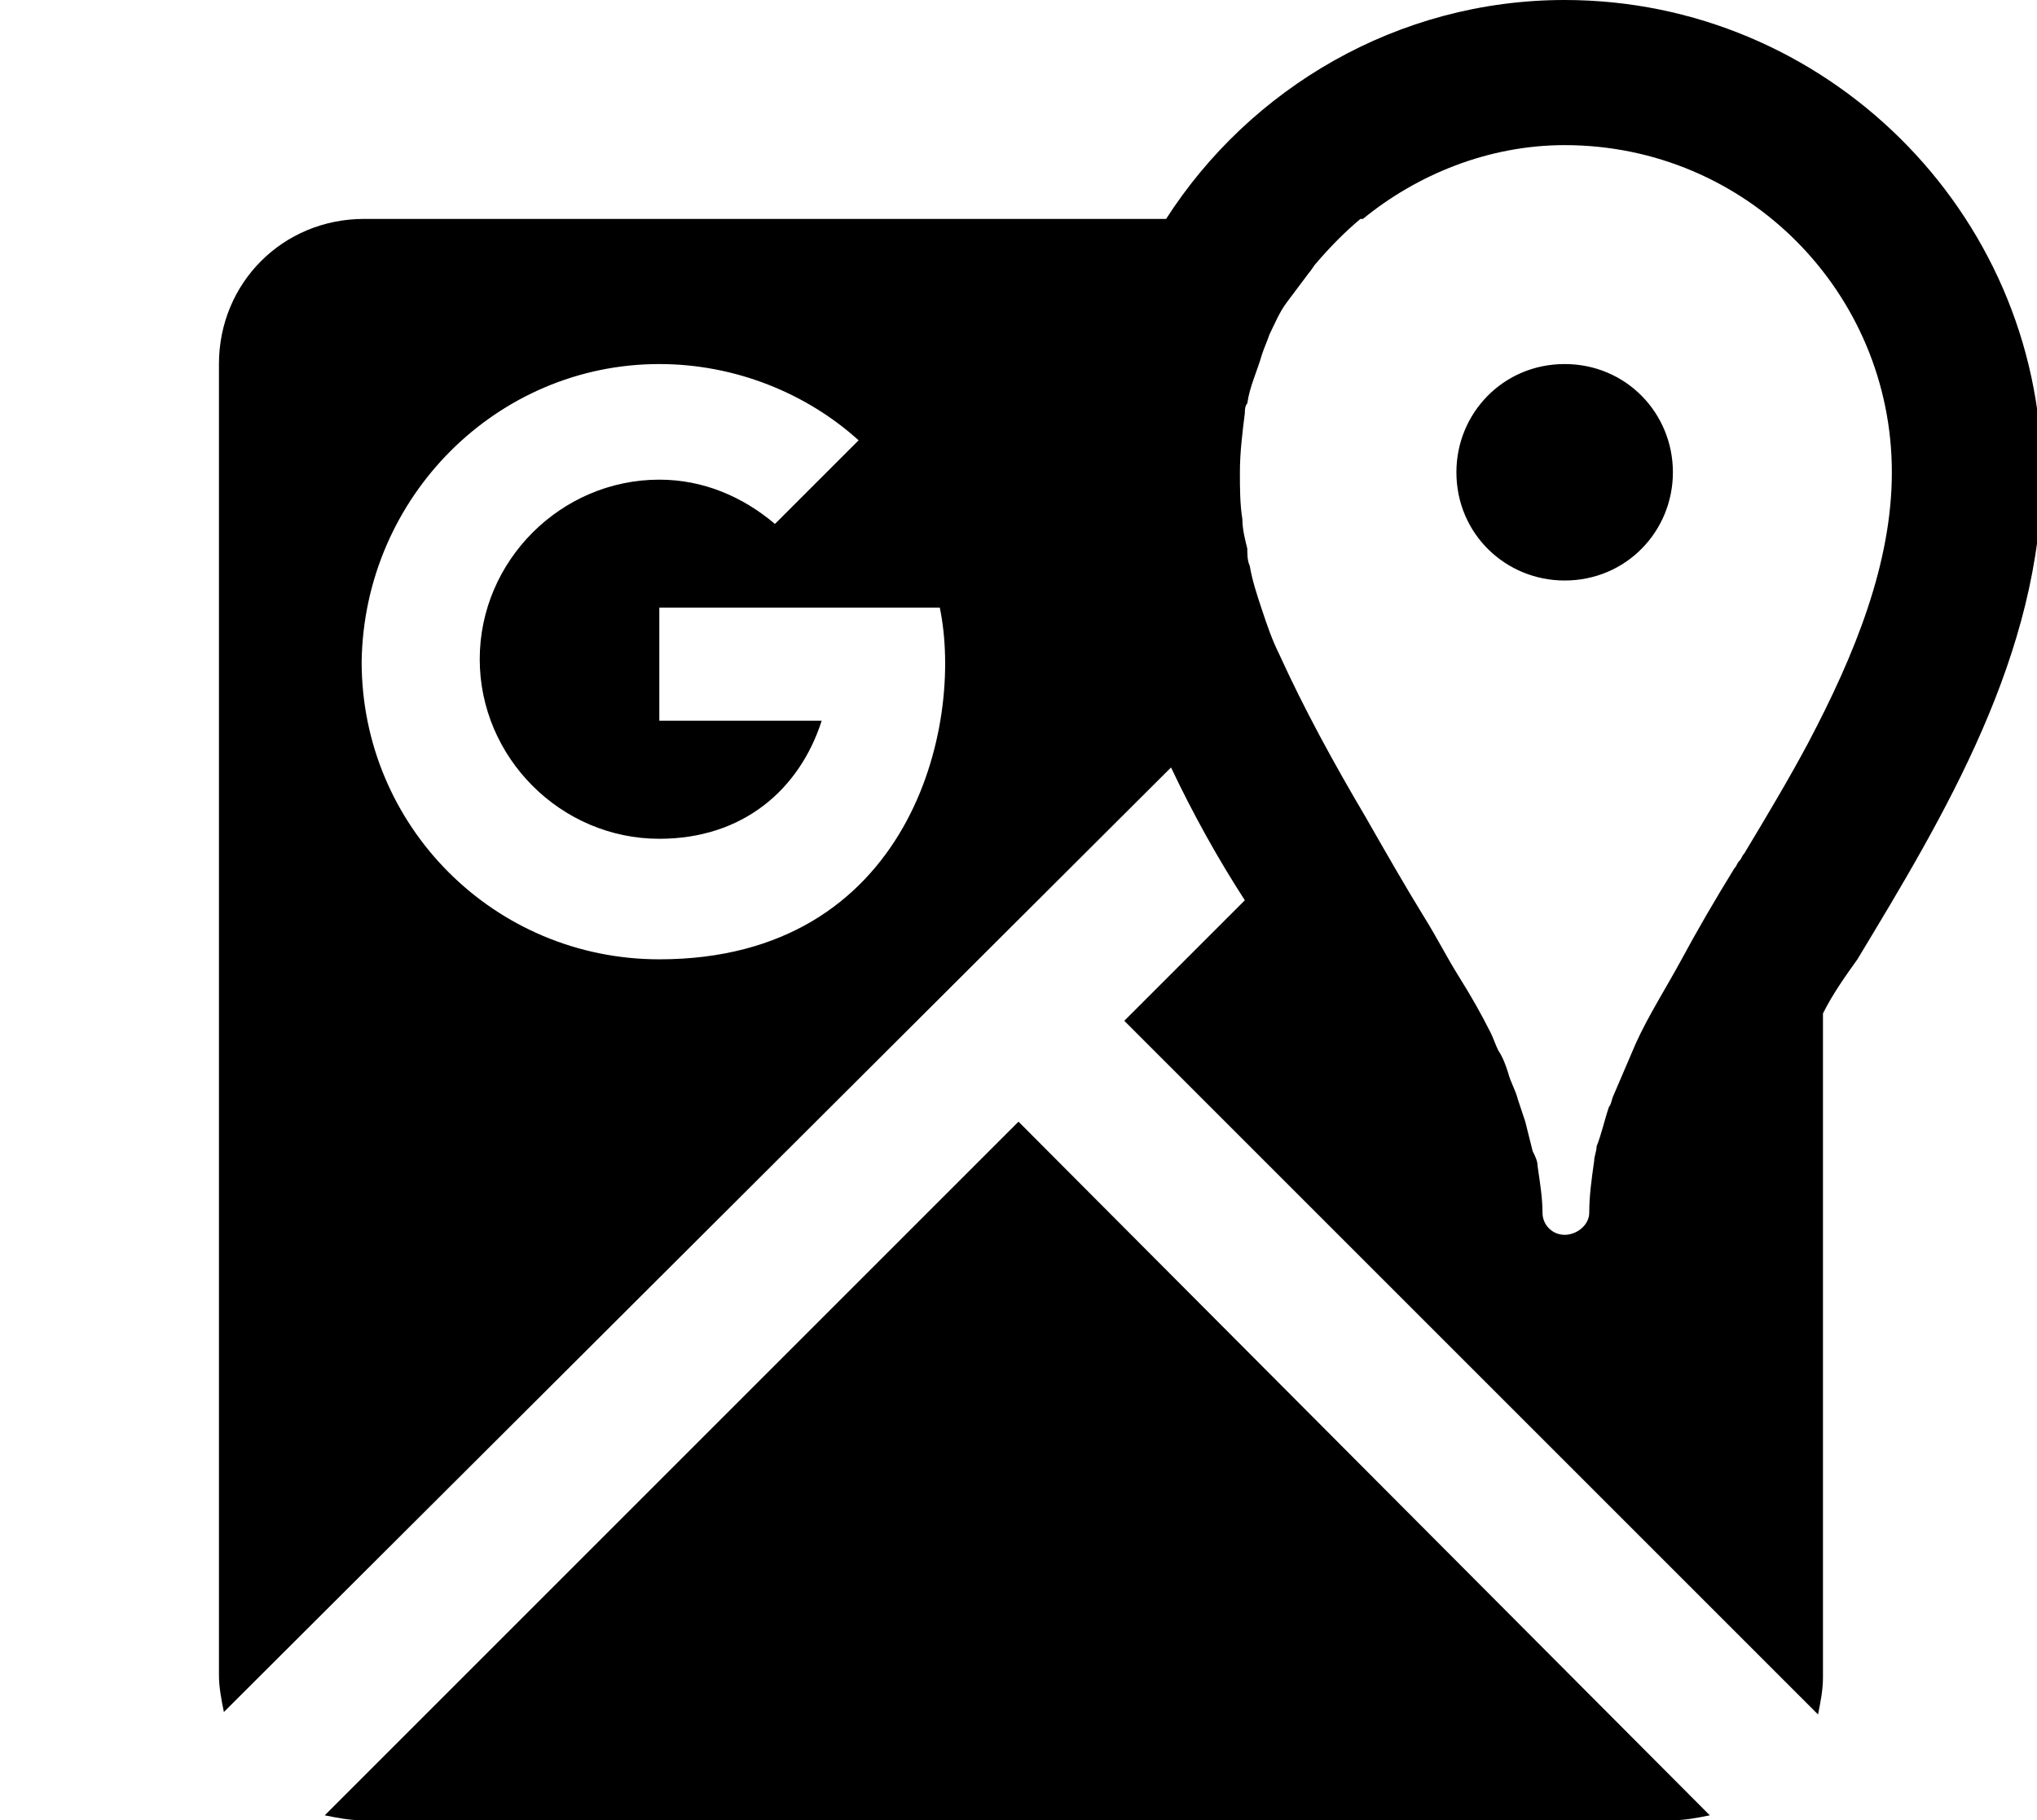 <?xml version="1.0" encoding="utf-8"?>
<!-- Generator: Adobe Illustrator 22.1.0, SVG Export Plug-In . SVG Version: 6.00 Build 0)  -->
<svg version="1.1" id="Layer_1" xmlns="http://www.w3.org/2000/svg" xmlns:xlink="http://www.w3.org/1999/xlink" x="0px" y="0px"
	 viewBox="0 0 82.8 74" style="enable-background:new 0 0 82.8 74;" xml:space="preserve">
<g>
	<path d="M63.6,0c-6.8,0-12.8,3.6-16.2,8.9H14.8c-3.3,0-5.9,2.6-5.9,5.9v53.3c0,0.5,0.1,1,0.2,1.5l38.5-38.4c0.9,1.9,1.9,3.7,3,5.4
		l-4.9,4.9l28.2,28.2c0.1-0.5,0.2-1,0.2-1.5V41.2c0.4-0.8,0.9-1.5,1.4-2.2c3.5-5.8,7.5-12.4,7.5-19.8C82.9,8.6,74.2,0,63.6,0L63.6,0
		z M63.6,5.9c7.4,0,13.3,6,13.3,13.3c0,3.7-1.5,7.4-3.4,11c-0.8,1.5-1.7,3-2.6,4.5c-0.1,0.1-0.1,0.2-0.2,0.3
		c-0.1,0.1-0.1,0.2-0.2,0.3c-0.8,1.3-1.5,2.5-2.2,3.8c-0.6,1.1-1.3,2.2-1.8,3.3c-0.3,0.7-0.6,1.4-0.9,2.1c-0.1,0.2-0.1,0.4-0.2,0.5
		c-0.2,0.6-0.3,1.1-0.5,1.6c0,0.2-0.1,0.4-0.1,0.6c-0.1,0.7-0.2,1.4-0.2,2.1c0,0.5-0.5,0.9-1,0.9c-0.5,0-0.9-0.4-0.9-0.9
		c0-0.6-0.1-1.2-0.2-1.9c0-0.2-0.1-0.4-0.2-0.6c-0.1-0.4-0.2-0.8-0.3-1.2c-0.1-0.3-0.2-0.6-0.3-0.9c-0.1-0.4-0.3-0.7-0.4-1.1
		c-0.1-0.3-0.2-0.6-0.4-0.9c-0.1-0.2-0.2-0.5-0.3-0.7c-0.4-0.8-0.8-1.5-1.3-2.3c-0.5-0.8-0.9-1.6-1.4-2.4c-0.8-1.3-1.6-2.7-2.4-4.1
		c-1.3-2.2-2.5-4.4-3.5-6.6c0,0,0,0,0,0c-0.3-0.6-0.5-1.2-0.7-1.8c0,0,0,0,0,0c-0.2-0.6-0.4-1.2-0.5-1.8c-0.1-0.2-0.1-0.5-0.1-0.7
		c-0.1-0.4-0.2-0.8-0.2-1.2c-0.1-0.6-0.1-1.3-0.1-1.9c0-0.8,0.1-1.6,0.2-2.4c0-0.1,0-0.3,0.1-0.4c0.1-0.7,0.4-1.3,0.6-2
		c0.1-0.3,0.2-0.5,0.3-0.8c0.2-0.4,0.4-0.9,0.7-1.3c0.3-0.4,0.6-0.8,0.9-1.2c0.1-0.1,0.2-0.3,0.3-0.4c0.6-0.7,1.2-1.3,1.8-1.8
		c0,0,0,0,0.1,0C57.6,7.1,60.5,5.9,63.6,5.9L63.6,5.9z M26.8,14.8c3.1,0,6,1.2,8.1,3.1l-3.4,3.4c-1.3-1.1-2.9-1.8-4.7-1.8
		c-4,0-7.3,3.3-7.3,7.3c0,4,3.3,7.3,7.3,7.3c3.4,0,5.7-2,6.6-4.8h-6.6v-4.6l11.4,0C39.2,29.5,37,39,26.8,39
		c-6.7,0-12.1-5.4-12.1-12.1C14.8,20.2,20.2,14.8,26.8,14.8L26.8,14.8z M63.6,14.8c-2.5,0-4.4,2-4.4,4.4c0,2.5,2,4.4,4.4,4.4
		c2.5,0,4.4-2,4.4-4.4C68,16.8,66.1,14.8,63.6,14.8L63.6,14.8z M41.4,45.6L13.2,73.8c0.5,0.1,1,0.2,1.5,0.2H68c0.5,0,1-0.1,1.5-0.2
		L41.4,45.6z M41.4,45.6"/>
</g>
</svg>
